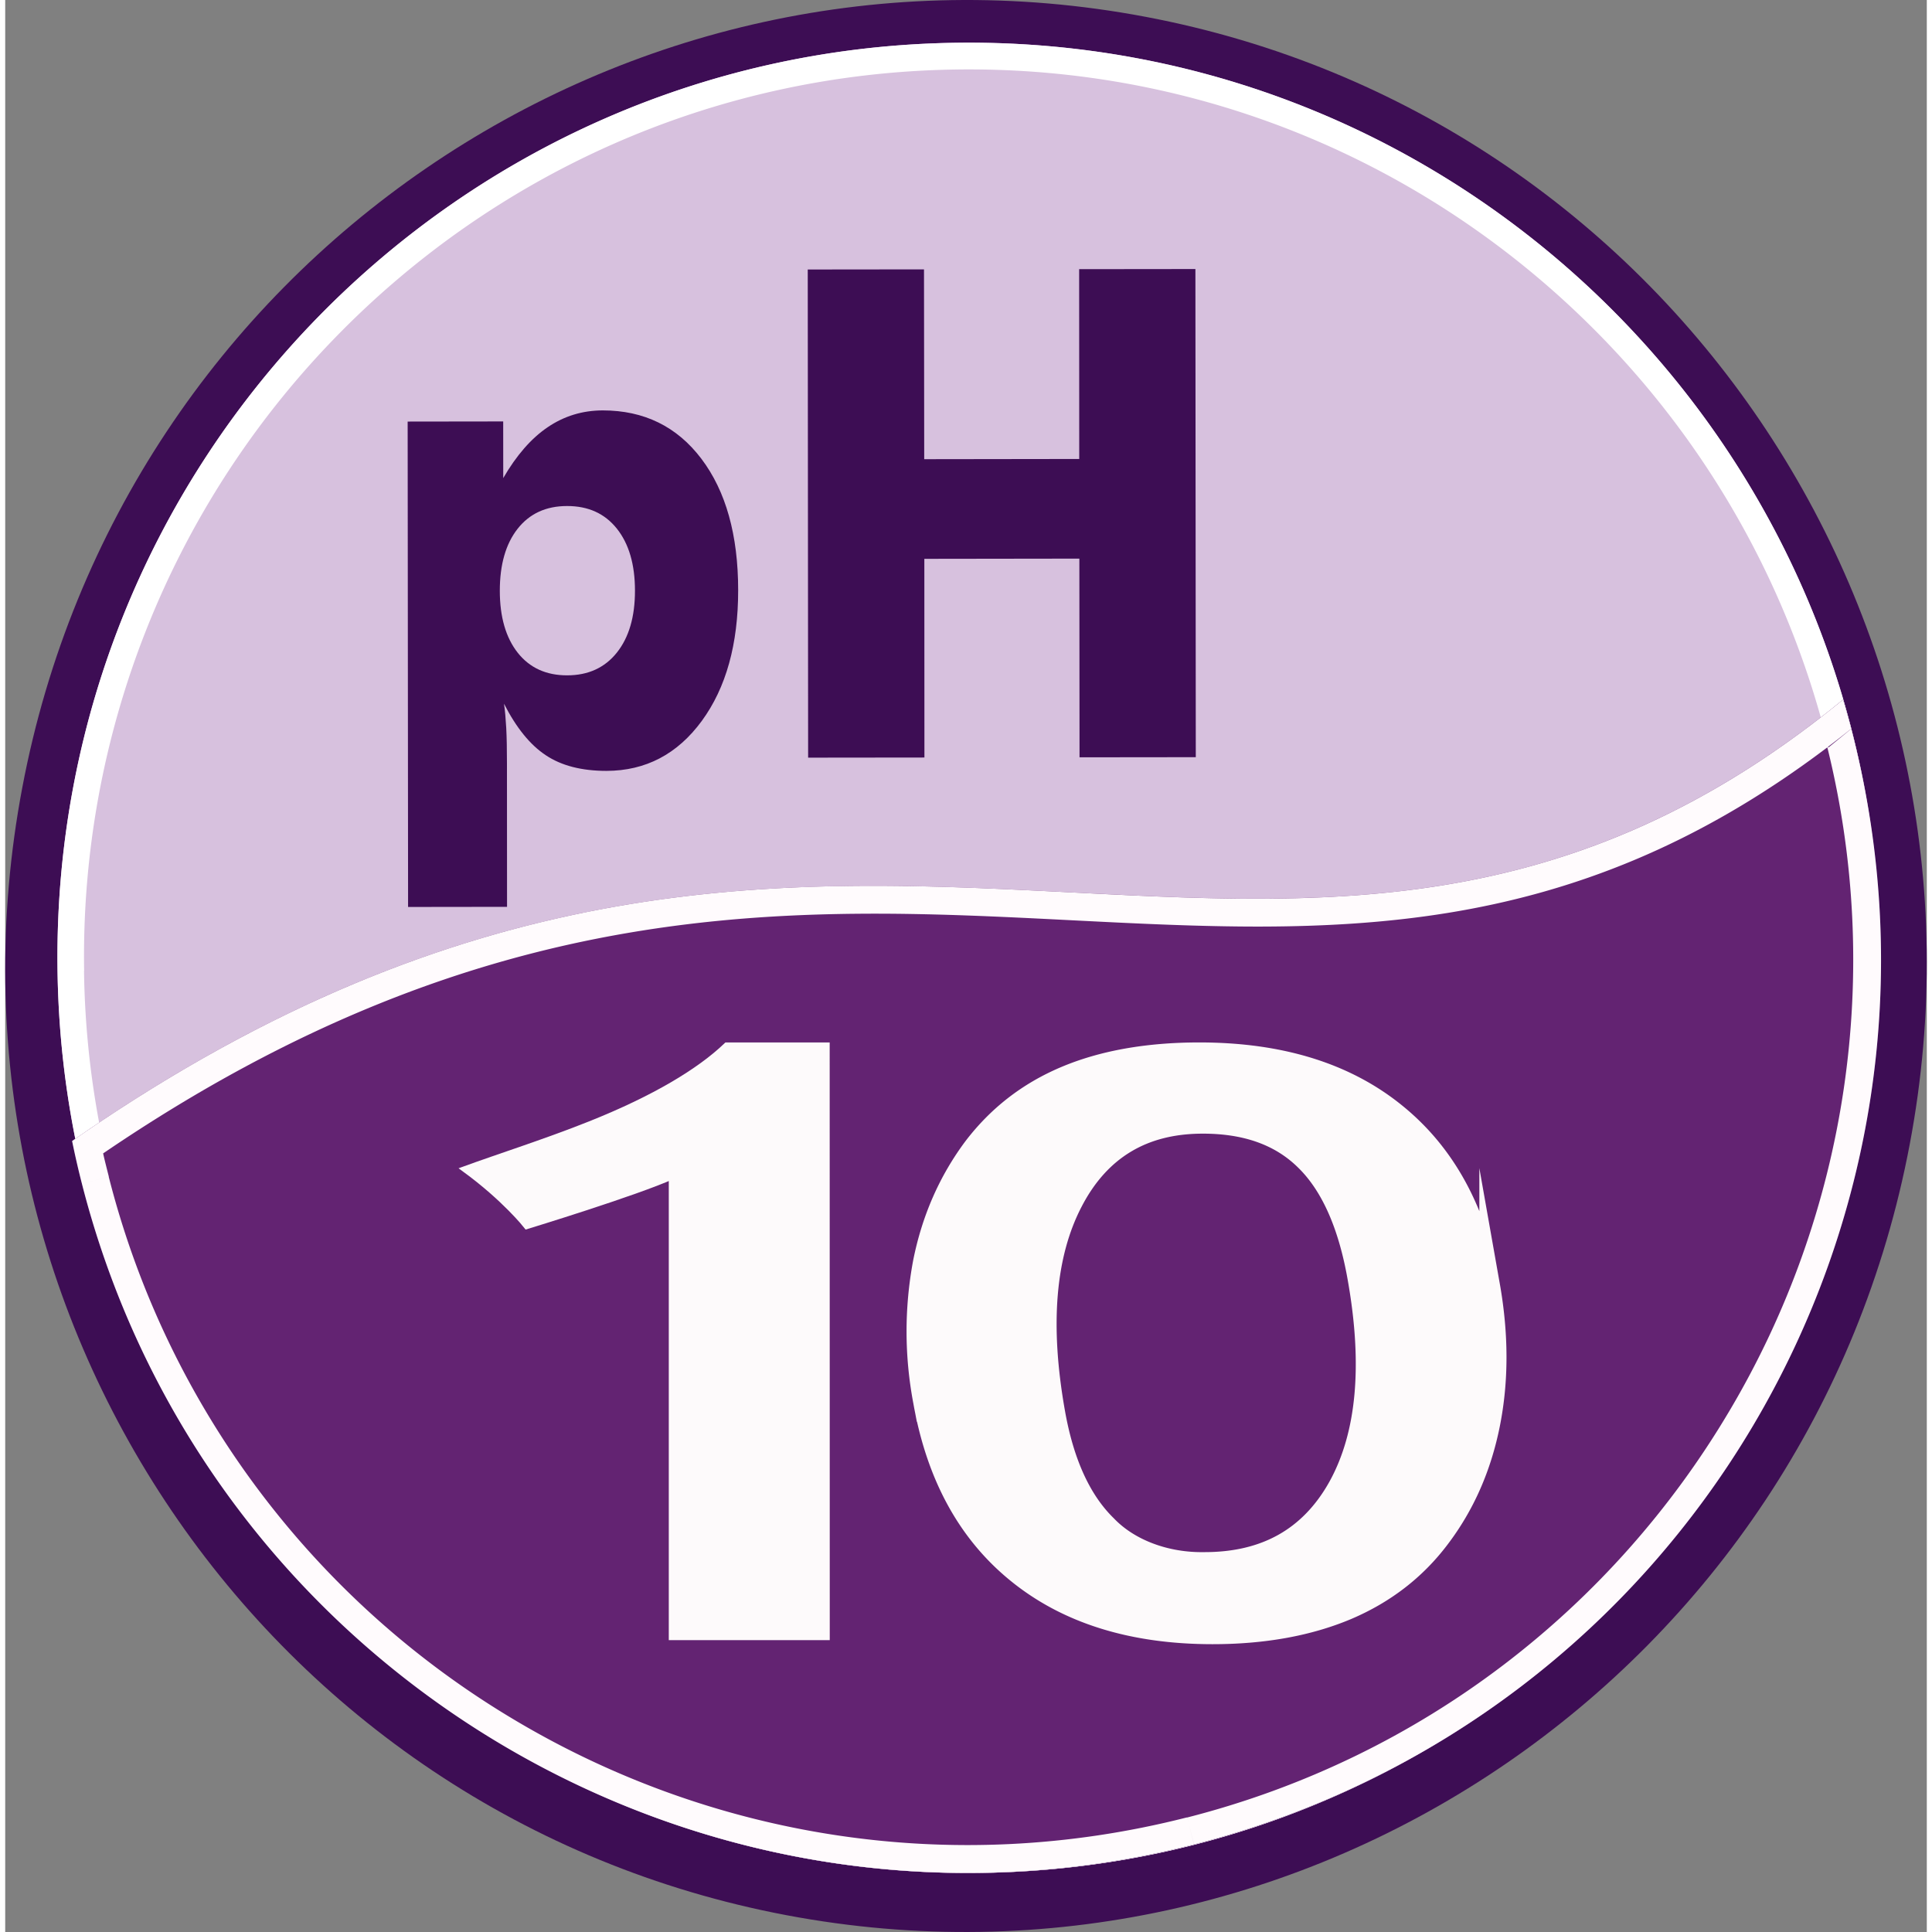 <svg xmlns="http://www.w3.org/2000/svg" viewBox="0 0 45.455 45.701" height="1em" width="1em">
  <rect x="0" y="0" width="45.455" height="45.701" fill="#808080" stroke="none"/>
  <path d="M45.05 27.075C47.397 14.675 39.305 2.73 26.977.398 14.647-1.935 2.752 6.226.405 18.626c-2.347 12.4 5.745 24.344 18.074 26.677 12.328 2.333 24.224-5.828 26.571-18.228" style="fill:#3d0d54;fill-opacity:1;fill-rule:evenodd;stroke:none;stroke-width:.839"/>
  <path d="M469.505 170.518c-14.189-.207-25.86 11.175-26.069 25.424-.208 14.248 11.126 25.966 25.315 26.174 14.19.207 25.86-11.176 26.07-25.424.207-14.248-11.126-25.966-25.316-26.174" style="fill:#d7c1de;fill-opacity:1;fill-rule:evenodd;stroke:none" transform="matrix(.839 0 0 -.839 -370.805 187.367)"/>
  <path d="M469.505 170.518c-14.189-.207-25.86 11.175-26.069 25.424-.208 14.248 11.126 25.966 25.315 26.174 14.19.207 25.86-11.176 26.07-25.424.207-14.248-11.126-25.966-25.316-26.174zm-17.755 7.831c4.58-4.466 10.857-7.178 17.744-7.077v-.003c6.885.1 13.08 2.996 17.53 7.596a25.023 25.023 0 0 1 7.046 17.816h.003a25.026 25.026 0 0 1-7.567 17.603c-4.58 4.466-10.856 7.179-17.744 7.078-6.887-.1-13.082-2.995-17.53-7.593a25.022 25.022 0 0 1-7.046-17.816h-.003a25.026 25.026 0 0 1 7.567-17.604zm17.744-7.08v.003z" style="fill:#fff;fill-opacity:1;fill-rule:evenodd;stroke:none" transform="matrix(.839 0 0 -.839 -370.805 187.367)"/>
  <path d="M475.459 171.316c-13.785-3.507-27.814 4.835-31.336 18.635-.103.4-.194.8-.276 1.201 21.689 15.09 34.229-.419 49.931 12.445.092-.312.18-.626.262-.943 3.522-13.8-4.797-27.83-18.582-31.338" style="fill:#632372;fill-opacity:1;fill-rule:evenodd;stroke:none" transform="matrix(.839 0 0 -.839 -370.805 187.367)"/>
  <path d="M475.264 172.078c-6.682-1.7-13.424-.528-18.922 2.74a24.96 24.96 0 0 0-11.462 15.326l-.757-.193c-.103.4-.194.8-.276 1.201 21.689 15.09 34.228-.419 49.931 12.445.08-.272.158-.545.23-.82a30.963 30.963 0 0 0-.243-.193l.017.004.226.185.032-.12c3.52-13.793-4.79-27.817-18.563-31.332l-.193.758c6.67 1.703 12.021 5.952 15.28 11.448a24.924 24.924 0 0 1 2.77 18.724c-7.377-5.581-14.056-5.243-21.324-4.874-7.847.398-16.407.832-27.288-6.574l.017-.077c.026-.114.075-.309.144-.581l-.76-.194c3.522-13.8 17.551-22.143 31.335-18.635l.02.005-.195.761-.019-.005zm-30.644 19.204-.006.027zm48.734 10.985c.124.094.249.19.373.287l.02.005-.386-.315-.007.023zm.373.287.02.005-.02-.005zm0 0 .038.03.017.004-.036-.03-.019-.004z" style="fill:#fffbfd;fill-opacity:1;fill-rule:evenodd;stroke:none" transform="matrix(.839 0 0 -.839 -370.805 187.367)"/>
  <path d="M219.72 102.582h-2.046v7.527c-.491-.273-1.936-.814-1.936-.814s-.286.446-.824.927c.455.203 1.103.457 1.668.734.868.424 1.464.868 1.82 1.285h1.317z" style="fill:#fdfafb;fill-opacity:1;fill-rule:nonzero;stroke:#fdfafb;stroke-width:.098;stroke-linecap:butt;stroke-linejoin:miter;stroke-miterlimit:22.926;stroke-dasharray:none;stroke-opacity:1" transform="matrix(1.776 0 0 -1.449 -370.805 187.367)"/>
  <path d="M207.991 112.557c-.742 0-1.279-.429-1.61-1.285-.333-.855-.406-2.004-.215-3.448.108-.82.316-1.434.626-1.84a1.453 1.453 0 0 1 1.22-.612c.763 0 1.316.417 1.66 1.254.342.837.419 1.971.23 3.4-.114.872-.326 1.513-.636 1.919-.308.409-.733.612-1.275.612zm3.535-2.627c.108-.82.109-1.593.002-2.32-.107-.726-.316-1.368-.63-1.923-.297-.529-.681-.925-1.147-1.19-.467-.263-1.015-.397-1.64-.397-.981 0-1.779.335-2.393 1.005-.615.669-1.006 1.628-1.17 2.874a8.408 8.408 0 0 0-.003 2.33c.107.725.317 1.37.629 1.933.3.529.676.922 1.134 1.182.458.26 1.007.391 1.64.391.992 0 1.794-.334 2.408-1.005.615-.669 1.006-1.63 1.17-2.88z" style="fill:#fdfafb;fill-opacity:1;fill-rule:nonzero;stroke:#fdfafb;stroke-width:.253;stroke-linecap:butt;stroke-linejoin:miter;stroke-miterlimit:22.926;stroke-dasharray:none;stroke-opacity:1" transform="matrix(1.919 0 0 -1.428 -370.805 187.367)"/>
  <path d="M11.7 13.975c0 .618.142 1.108.424 1.466.283.357.673.535 1.169.534.496 0 .889-.179 1.175-.537.286-.358.43-.849.429-1.467 0-.62-.144-1.11-.429-1.467-.285-.357-.677-.535-1.178-.534-.496 0-.886.179-1.168.537-.282.358-.422.848-.422 1.468zm-2.17 7.479L9.52 9.972l2.26-.003.001 1.34c.312-.538.662-.94 1.052-1.204s.823-.396 1.3-.397c.978 0 1.756.38 2.335 1.144.579.766.87 1.802.87 3.11.001 1.273-.285 2.305-.86 3.091-.576.786-1.328 1.18-2.254 1.182-.587 0-1.067-.123-1.436-.37-.37-.244-.699-.65-.989-1.219.024.157.04.35.053.574.012.226.017.506.017.837l.002 3.394-2.342.003zm9.463-3.532-.009-11.547 2.75-.003.005 4.49 3.667-.005-.002-4.49 2.75-.003.009 11.547-2.75.003-.004-4.7-3.667.005.002 4.7-2.75.003z" style="fill:#3d0d54;fill-opacity:1;fill-rule:nonzero;stroke:none;stroke-width:.839"/>
</svg>
